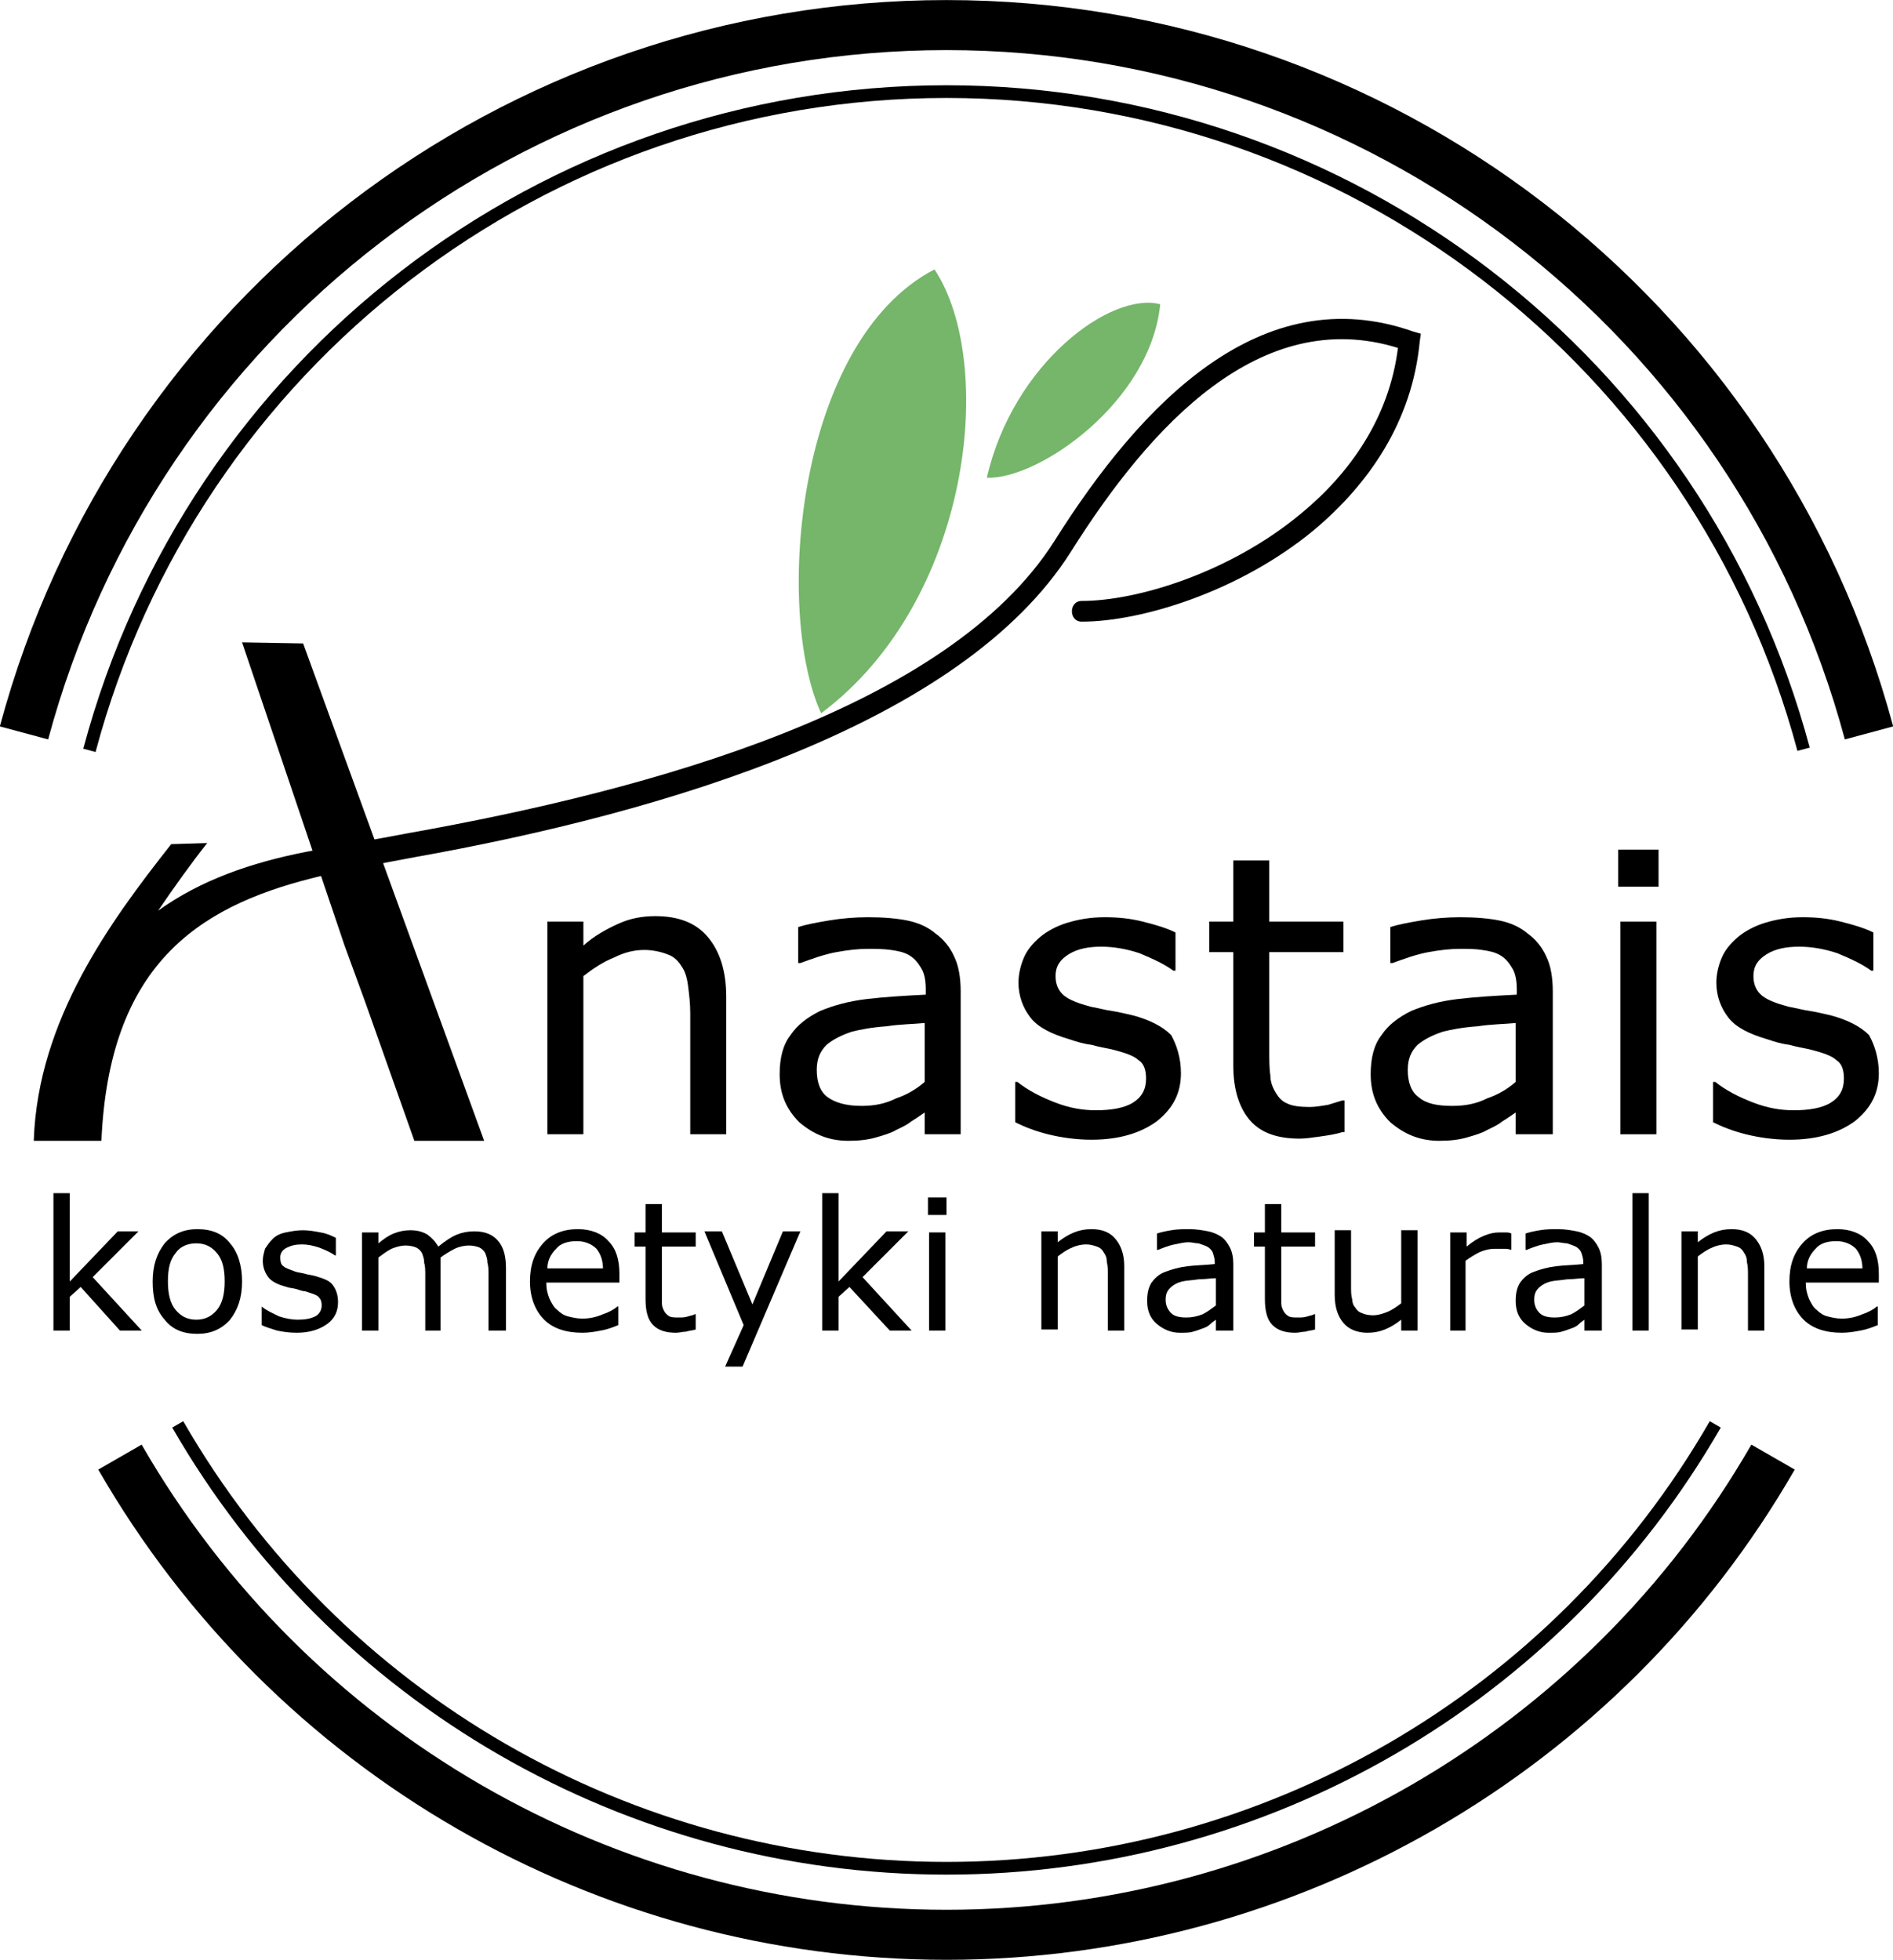 <?xml version="1.0" encoding="utf-8"?>
<!-- Generator: Adobe Illustrator 18.1.1, SVG Export Plug-In . SVG Version: 6.00 Build 0)  -->
<svg version="1.1" id="Layer_1" xmlns="http://www.w3.org/2000/svg" xmlns:xlink="http://www.w3.org/1999/xlink" x="0px" y="0px"
	 viewBox="0 0 173.6 179.7" enable-background="new 0 0 173.6 179.7" xml:space="preserve">
<path fill="none" stroke="#000000" stroke-width="4.588" stroke-miterlimit="22.926" d="M162.6,133.6
	c-15.6,27.1-44.6,43.8-75.8,43.8c-31.3,0-60.2-16.7-75.8-43.8"/>
<path fill="none" stroke="#000000" stroke-width="4.588" stroke-miterlimit="22.926" d="M2.2,67.2c10.3-38.3,45-64.9,84.6-64.9
	c39.6,0,74.3,26.6,84.6,64.9"/>
<path fill="none" stroke="#000000" stroke-width="1.165" stroke-miterlimit="22.926" d="M157.3,130.6
	c-14.5,25.2-41.4,40.7-70.5,40.7c-29.1,0-56-15.5-70.5-40.7"/>
<path fill="none" stroke="#000000" stroke-width="1.165" stroke-miterlimit="22.926" d="M8.2,68.8C17.7,33.2,49.9,8.4,86.8,8.4
	c36.8,0,69.1,24.8,78.6,60.3"/>
<polygon points="31.6,86.7 22.2,58.9 27.8,59 44.4,104.6 38,104.6 33.5,91.9 "/>
<path fill="#75B66A" d="M75.3,65.4c13.8-10.3,16.1-32.1,10.4-40.7C73,31.3,71,56,75.3,65.4"/>
<path fill="#75B66A" d="M90.5,43.8c2.4-10.5,11.4-17.1,15.9-15.9C105.5,36.9,95.2,44,90.5,43.8"/>
<path d="M28.7,80.5c-10.8,2.7-18.7,8.2-19.4,24.1H6.8H3.1h0l0-0.1c0.4-11,7-20,12.6-27.1l3.3-0.1c-1.5,1.9-3,4-4.5,6.2
	c3.9-2.8,8.5-4.4,13.6-5.4c3.1-0.6,6.2-1.1,9.3-1.7c22.5-4,49.6-11.5,59.3-26.8c8-12.7,19-24.1,32.9-19.2l0.7,0.2l-0.1,0.7
	c-0.7,7.4-4.7,13.1-9.7,17.3c-6.9,5.7-15.9,8.4-21.3,8.4c-1.2,0-1.2-1.9,0-1.9c5.1,0,13.6-2.6,20.1-8c4.5-3.7,8.1-8.8,8.9-15.2
	C115.6,28,105.5,39,98.2,50.6C88.2,66.4,61,74.5,38,78.6C34.9,79.2,31.8,79.7,28.7,80.5"/>
<path d="M66.6,104h-3.3V92.9c0-0.9-0.1-1.7-0.2-2.5c-0.1-0.8-0.3-1.4-0.6-1.8c-0.3-0.5-0.7-0.9-1.3-1.1c-0.5-0.2-1.3-0.4-2.1-0.4
	c-0.9,0-1.8,0.2-2.8,0.7c-1,0.4-1.9,1-2.8,1.7V104h-3.3V84.5h3.3v2.2c1-0.9,2.1-1.5,3.2-2c1.1-0.5,2.2-0.7,3.4-0.7
	c2.1,0,3.7,0.6,4.8,1.9c1.1,1.3,1.7,3.1,1.7,5.5V104z"/>
<path d="M84.8,99.2v-5.4c-1,0.1-2.2,0.1-3.5,0.3c-1.4,0.1-2.4,0.3-3.2,0.5c-0.9,0.3-1.7,0.7-2.3,1.2c-0.6,0.6-0.9,1.3-0.9,2.3
	c0,1.1,0.3,2,1,2.5s1.7,0.8,3.1,0.8c1.2,0,2.2-0.2,3.2-0.7C83.1,100.4,84,99.9,84.8,99.2 M88.1,104h-3.3V102
	c-0.3,0.2-0.7,0.5-1.2,0.8c-0.5,0.4-1,0.6-1.4,0.8c-0.5,0.3-1.2,0.5-1.9,0.7c-0.7,0.2-1.5,0.3-2.5,0.3c-1.8,0-3.2-0.6-4.5-1.7
	c-1.2-1.2-1.8-2.6-1.8-4.4c0-1.5,0.3-2.7,1-3.6c0.6-0.9,1.5-1.6,2.7-2.2c1.2-0.5,2.6-0.9,4.3-1.1c1.7-0.2,3.4-0.3,5.4-0.4v-0.5
	c0-0.7-0.1-1.4-0.4-1.9c-0.3-0.5-0.6-0.9-1.1-1.2c-0.5-0.3-1-0.4-1.7-0.5C81,87,80.3,87,79.6,87c-0.9,0-1.8,0.1-2.9,0.3
	c-1.1,0.2-2.2,0.6-3.3,1h-0.2v-3.3c0.6-0.2,1.6-0.4,2.8-0.6c1.2-0.2,2.4-0.3,3.6-0.3c1.4,0,2.6,0.1,3.6,0.3c1,0.2,1.9,0.6,2.6,1.2
	c0.7,0.5,1.3,1.2,1.7,2.1c0.4,0.8,0.6,1.9,0.6,3.2V104z"/>
<path d="M108.3,98.4c0,1.8-0.7,3.2-2.2,4.4c-1.5,1.1-3.5,1.7-6,1.7c-1.4,0-2.8-0.2-4-0.5c-1.2-0.3-2.2-0.7-3-1.1v-3.7h0.2
	c1,0.8,2.2,1.4,3.5,1.9c1.3,0.5,2.5,0.7,3.7,0.7c1.4,0,2.6-0.2,3.4-0.7s1.2-1.2,1.2-2.2c0-0.8-0.2-1.4-0.7-1.7
	c-0.4-0.4-1.3-0.7-2.5-1c-0.5-0.1-1.1-0.2-1.8-0.4c-0.8-0.1-1.4-0.3-2-0.5c-1.7-0.5-2.9-1.1-3.6-2c-0.7-0.9-1.1-2-1.1-3.2
	c0-0.8,0.2-1.6,0.5-2.3c0.3-0.7,0.8-1.3,1.5-1.9c0.6-0.5,1.5-1,2.5-1.3c1-0.3,2.1-0.5,3.4-0.5c1.2,0,2.3,0.1,3.5,0.4
	c1.2,0.3,2.2,0.6,3,1V89h-0.2c-0.8-0.6-1.9-1.1-3.1-1.6c-1.2-0.4-2.4-0.6-3.5-0.6c-1.2,0-2.2,0.2-3,0.7c-0.8,0.5-1.2,1.1-1.2,2
	c0,0.8,0.3,1.4,0.8,1.8c0.5,0.4,1.3,0.7,2.4,1c0.6,0.1,1.3,0.3,2,0.4c0.7,0.1,1.4,0.3,1.9,0.4c1.5,0.4,2.7,1,3.5,1.8
	C107.9,95.8,108.3,97,108.3,98.4"/>
<path d="M123.1,103.8c-0.6,0.2-1.3,0.3-2,0.4c-0.7,0.1-1.4,0.2-1.9,0.2c-2,0-3.5-0.5-4.5-1.6c-1-1.1-1.6-2.8-1.6-5.1V87.3h-2.2v-2.8
	h2.2v-5.6h3.3v5.6h6.8v2.8h-6.8v8.9c0,1,0,1.8,0.1,2.4c0,0.6,0.2,1.1,0.5,1.6c0.3,0.5,0.6,0.8,1.1,1c0.4,0.2,1.1,0.3,2,0.3
	c0.5,0,1.1-0.1,1.7-0.2c0.6-0.2,1-0.3,1.3-0.4h0.2V103.8z"/>
<path d="M139,99.2v-5.4c-1,0.1-2.2,0.1-3.5,0.3c-1.4,0.1-2.4,0.3-3.2,0.5c-0.9,0.3-1.7,0.7-2.3,1.2c-0.6,0.6-0.9,1.3-0.9,2.3
	c0,1.1,0.3,2,1,2.5c0.7,0.6,1.7,0.8,3.1,0.8c1.2,0,2.2-0.2,3.2-0.7C137.3,100.4,138.2,99.9,139,99.2 M142.2,104H139V102
	c-0.3,0.2-0.7,0.5-1.2,0.8c-0.5,0.4-1,0.6-1.4,0.8c-0.5,0.3-1.2,0.5-1.9,0.7c-0.7,0.2-1.5,0.3-2.5,0.3c-1.8,0-3.2-0.6-4.5-1.7
	c-1.2-1.2-1.8-2.6-1.8-4.4c0-1.5,0.3-2.7,1-3.6c0.6-0.9,1.5-1.6,2.7-2.2c1.2-0.5,2.6-0.9,4.3-1.1c1.7-0.2,3.4-0.3,5.4-0.4v-0.5
	c0-0.7-0.1-1.4-0.4-1.9c-0.3-0.5-0.6-0.9-1.1-1.2c-0.5-0.3-1-0.4-1.7-0.5c-0.6-0.1-1.3-0.1-2-0.1c-0.9,0-1.8,0.1-2.9,0.3
	c-1.1,0.2-2.2,0.6-3.3,1h-0.2v-3.3c0.6-0.2,1.6-0.4,2.8-0.6c1.2-0.2,2.4-0.3,3.6-0.3c1.4,0,2.6,0.1,3.6,0.3c1,0.2,1.9,0.6,2.6,1.2
	c0.7,0.5,1.3,1.2,1.7,2.1c0.4,0.8,0.6,1.9,0.6,3.2V104z"/>
<path d="M151.9,104h-3.3V84.5h3.3V104z M152.1,81.3h-3.7v-3.4h3.7V81.3z"/>
<path d="M172.3,98.4c0,1.8-0.7,3.2-2.2,4.4c-1.5,1.1-3.5,1.7-6,1.7c-1.4,0-2.8-0.2-4-0.5c-1.2-0.3-2.2-0.7-3-1.1v-3.7h0.2
	c1,0.8,2.2,1.4,3.5,1.9c1.3,0.5,2.5,0.7,3.7,0.7c1.4,0,2.6-0.2,3.4-0.7c0.8-0.5,1.2-1.2,1.2-2.2c0-0.8-0.2-1.4-0.7-1.7
	c-0.4-0.4-1.3-0.7-2.5-1c-0.5-0.1-1.1-0.2-1.8-0.4c-0.8-0.1-1.4-0.3-2-0.5c-1.7-0.5-2.9-1.1-3.6-2c-0.7-0.9-1.1-2-1.1-3.2
	c0-0.8,0.2-1.6,0.5-2.3c0.3-0.7,0.8-1.3,1.5-1.9c0.6-0.5,1.5-1,2.5-1.3c1-0.3,2.1-0.5,3.4-0.5c1.2,0,2.3,0.1,3.5,0.4
	c1.2,0.3,2.2,0.6,3,1V89h-0.2c-0.8-0.6-1.9-1.1-3.1-1.6c-1.2-0.4-2.4-0.6-3.5-0.6c-1.2,0-2.2,0.2-3,0.7c-0.8,0.5-1.2,1.1-1.2,2
	c0,0.8,0.3,1.4,0.8,1.8c0.5,0.4,1.3,0.7,2.4,1c0.6,0.1,1.3,0.3,2,0.4c0.7,0.1,1.4,0.3,1.9,0.4c1.5,0.4,2.7,1,3.5,1.8
	C171.9,95.8,172.3,97,172.3,98.4"/>
<polygon points="13,122 11,122 7.4,118 6.4,118.9 6.4,122 4.9,122 4.9,109.4 6.4,109.4 6.4,117.5 10.8,112.9 12.7,112.9 8.5,117.1 
	"/>
<path d="M20.6,117.5c0-1.2-0.2-2-0.7-2.6c-0.5-0.6-1.1-0.9-1.9-0.9c-0.8,0-1.5,0.3-1.9,0.9c-0.5,0.6-0.7,1.4-0.7,2.6
	c0,1.1,0.2,2,0.7,2.6c0.5,0.6,1.1,0.9,1.9,0.9c0.8,0,1.4-0.3,1.9-0.9C20.4,119.5,20.6,118.6,20.6,117.5 M22.2,117.5
	c0,1.5-0.4,2.6-1.1,3.5c-0.8,0.9-1.8,1.3-3,1.3c-1.3,0-2.3-0.4-3-1.3c-0.8-0.9-1.1-2-1.1-3.5c0-1.5,0.4-2.6,1.1-3.5
	c0.8-0.9,1.8-1.3,3-1.3c1.3,0,2.3,0.4,3,1.3C21.8,114.8,22.2,116,22.2,117.5z"/>
<path d="M31,119.4c0,0.8-0.3,1.5-1,2c-0.7,0.5-1.6,0.8-2.8,0.8c-0.7,0-1.3-0.1-1.8-0.2c-0.6-0.2-1-0.3-1.4-0.5v-1.7H24
	c0.5,0.4,1,0.6,1.6,0.9c0.6,0.2,1.2,0.3,1.7,0.3c0.7,0,1.2-0.1,1.6-0.3c0.4-0.2,0.6-0.6,0.6-1c0-0.4-0.1-0.6-0.3-0.8
	c-0.2-0.2-0.6-0.3-1.2-0.5c-0.2,0-0.5-0.1-0.8-0.2c-0.3-0.1-0.7-0.1-0.9-0.2c-0.8-0.2-1.4-0.5-1.7-0.9c-0.3-0.4-0.5-0.9-0.5-1.5
	c0-0.4,0.1-0.7,0.2-1.1c0.2-0.3,0.4-0.6,0.7-0.9c0.3-0.3,0.7-0.5,1.2-0.6c0.5-0.1,1-0.2,1.6-0.2c0.5,0,1.1,0.1,1.6,0.2
	c0.6,0.1,1,0.3,1.4,0.5v1.6h-0.1c-0.4-0.3-0.9-0.5-1.4-0.7c-0.6-0.2-1.1-0.3-1.6-0.3c-0.6,0-1,0.1-1.4,0.3c-0.4,0.2-0.6,0.5-0.6,0.9
	c0,0.4,0.1,0.7,0.3,0.8c0.2,0.2,0.6,0.3,1.1,0.5c0.3,0.1,0.6,0.1,0.9,0.2c0.3,0.1,0.6,0.1,0.9,0.2c0.7,0.2,1.3,0.4,1.6,0.8
	C30.8,118.2,31,118.7,31,119.4"/>
<path d="M46.3,122h-1.5v-5.1c0-0.4,0-0.8-0.1-1.1c0-0.4-0.1-0.6-0.2-0.9c-0.1-0.2-0.3-0.4-0.5-0.5c-0.2-0.1-0.6-0.2-1-0.2
	c-0.4,0-0.9,0.1-1.3,0.3c-0.4,0.2-0.9,0.5-1.3,0.8c0,0.1,0,0.3,0,0.4c0,0.2,0,0.3,0,0.5v5.8H39v-5.1c0-0.4,0-0.8-0.1-1.1
	c0-0.4-0.1-0.6-0.2-0.9c-0.1-0.2-0.3-0.4-0.5-0.5c-0.2-0.1-0.6-0.2-1-0.2c-0.4,0-0.8,0.1-1.3,0.3c-0.4,0.2-0.8,0.5-1.2,0.8v6.7h-1.5
	v-9h1.5v1c0.5-0.4,0.9-0.7,1.4-0.9c0.5-0.2,1-0.3,1.5-0.3c0.6,0,1.1,0.1,1.6,0.4c0.4,0.3,0.7,0.6,1,1.1c0.6-0.5,1.2-0.9,1.7-1.1
	c0.5-0.2,1-0.3,1.6-0.3c1,0,1.7,0.3,2.2,0.9c0.5,0.6,0.7,1.4,0.7,2.5V122z"/>
<path d="M55.3,116.4c0-0.8-0.2-1.4-0.6-1.9c-0.4-0.4-1-0.7-1.8-0.7c-0.8,0-1.5,0.2-1.9,0.7c-0.5,0.5-0.8,1.1-0.8,1.8H55.3z
	 M56.8,117.6h-6.7c0,0.6,0.1,1,0.3,1.5c0.2,0.4,0.4,0.8,0.7,1c0.3,0.3,0.6,0.5,1,0.6c0.4,0.1,0.8,0.2,1.3,0.2c0.6,0,1.2-0.1,1.9-0.4
	c0.6-0.2,1.1-0.5,1.3-0.7h0.1v1.7c-0.5,0.2-1,0.4-1.6,0.5c-0.5,0.1-1.1,0.2-1.7,0.2c-1.5,0-2.7-0.4-3.5-1.2c-0.8-0.8-1.3-2-1.3-3.5
	c0-1.5,0.4-2.6,1.2-3.5c0.8-0.9,1.9-1.3,3.2-1.3c1.2,0,2.2,0.4,2.8,1.1c0.7,0.7,1,1.7,1,3V117.6z"/>
<path d="M63.8,121.9c-0.3,0.1-0.6,0.1-0.9,0.2c-0.3,0-0.6,0.1-0.9,0.1c-0.9,0-1.6-0.2-2.1-0.7c-0.5-0.5-0.7-1.3-0.7-2.4v-4.8h-1
	v-1.3h1v-2.6h1.5v2.6h3.1v1.3h-3.1v4.1c0,0.5,0,0.8,0,1.1c0,0.3,0.1,0.5,0.2,0.7c0.1,0.2,0.3,0.4,0.5,0.5c0.2,0.1,0.5,0.1,0.9,0.1
	c0.2,0,0.5,0,0.8-0.1c0.3-0.1,0.5-0.1,0.6-0.2h0.1V121.9z"/>
<polygon points="73.4,112.9 68.1,125.3 66.5,125.3 68.2,121.5 64.6,112.9 66.2,112.9 69,119.6 71.8,112.9 "/>
<polygon points="83.6,122 81.6,122 77.9,118 76.9,118.9 76.9,122 75.4,122 75.4,109.4 76.9,109.4 76.9,117.5 81.3,112.9 83.3,112.9 
	79.1,117.1 "/>
<path d="M86.7,122h-1.5v-9h1.5V122z M86.8,111.4h-1.7v-1.6h1.7V111.4z"/>
<path d="M103.1,122h-1.5v-5.1c0-0.4,0-0.8-0.1-1.2c0-0.4-0.1-0.6-0.3-0.9c-0.1-0.2-0.3-0.4-0.6-0.5c-0.3-0.1-0.6-0.2-1-0.2
	c-0.4,0-0.9,0.1-1.3,0.3c-0.5,0.2-0.9,0.5-1.3,0.8v6.7h-1.5v-9h1.5v1c0.5-0.4,1-0.7,1.5-0.9c0.5-0.2,1-0.3,1.6-0.3
	c1,0,1.7,0.3,2.2,0.9c0.5,0.6,0.8,1.4,0.8,2.5V122z"/>
<path d="M111.5,119.7v-2.5c-0.5,0-1,0.1-1.6,0.1c-0.6,0.1-1.1,0.1-1.5,0.2c-0.4,0.1-0.8,0.3-1.1,0.6c-0.3,0.3-0.4,0.6-0.4,1.1
	c0,0.5,0.2,0.9,0.5,1.2c0.3,0.3,0.8,0.4,1.4,0.4c0.5,0,1-0.1,1.5-0.3C110.7,120.3,111.1,120,111.5,119.7 M113,122h-1.5v-1
	c-0.1,0.1-0.3,0.2-0.5,0.4c-0.2,0.2-0.4,0.3-0.7,0.4c-0.3,0.1-0.5,0.2-0.9,0.3c-0.3,0.1-0.7,0.1-1.2,0.1c-0.8,0-1.5-0.3-2.1-0.8
	c-0.6-0.5-0.9-1.2-0.9-2.1c0-0.7,0.1-1.2,0.4-1.7c0.3-0.4,0.7-0.8,1.3-1c0.5-0.2,1.2-0.4,2-0.5c0.8-0.1,1.6-0.1,2.5-0.2v-0.2
	c0-0.3-0.1-0.6-0.2-0.9c-0.1-0.2-0.3-0.4-0.5-0.5c-0.2-0.1-0.5-0.2-0.8-0.3c-0.3,0-0.6-0.1-0.9-0.1c-0.4,0-0.8,0.1-1.3,0.2
	c-0.5,0.1-1,0.3-1.5,0.5h-0.1v-1.5c0.3-0.1,0.7-0.2,1.3-0.3c0.6-0.1,1.1-0.1,1.7-0.1c0.6,0,1.2,0.1,1.7,0.2c0.5,0.1,0.9,0.3,1.2,0.5
	c0.3,0.2,0.6,0.6,0.8,1c0.2,0.4,0.3,0.9,0.3,1.5V122z"/>
<path d="M120.6,121.9c-0.3,0.1-0.6,0.1-0.9,0.2c-0.3,0-0.6,0.1-0.9,0.1c-0.9,0-1.6-0.2-2.1-0.7c-0.5-0.5-0.7-1.3-0.7-2.4v-4.8h-1
	v-1.3h1v-2.6h1.5v2.6h3.1v1.3h-3.1v4.1c0,0.5,0,0.8,0,1.1c0,0.3,0.1,0.5,0.2,0.7c0.1,0.2,0.3,0.4,0.5,0.5c0.2,0.1,0.5,0.1,0.9,0.1
	c0.2,0,0.5,0,0.8-0.1c0.3-0.1,0.5-0.1,0.6-0.2h0.1V121.9z"/>
<path d="M130,122h-1.5v-1c-0.5,0.4-1,0.7-1.5,0.9c-0.5,0.2-1,0.3-1.6,0.3c-0.9,0-1.7-0.3-2.2-0.9c-0.5-0.6-0.8-1.4-0.8-2.6v-5.9h1.5
	v5.1c0,0.5,0,0.9,0.1,1.2c0,0.3,0.1,0.6,0.3,0.8c0.1,0.2,0.3,0.4,0.6,0.5c0.2,0.1,0.6,0.2,1,0.2c0.4,0,0.8-0.1,1.3-0.3
	c0.5-0.2,0.9-0.5,1.3-0.8v-6.7h1.5V122z"/>
<path d="M138.6,114.6L138.6,114.6c-0.3-0.1-0.5-0.1-0.7-0.1c-0.2,0-0.5,0-0.8,0c-0.5,0-0.9,0.1-1.4,0.3c-0.4,0.2-0.9,0.5-1.3,0.8
	v6.4H133v-9h1.5v1.3c0.6-0.5,1.1-0.8,1.6-1c0.5-0.2,0.9-0.3,1.4-0.3c0.3,0,0.5,0,0.6,0c0.1,0,0.3,0,0.5,0.1V114.6z"/>
<path d="M145.3,119.7v-2.5c-0.5,0-1,0.1-1.6,0.1c-0.6,0.1-1.1,0.1-1.5,0.2c-0.4,0.1-0.8,0.3-1.1,0.6c-0.3,0.3-0.4,0.6-0.4,1.1
	c0,0.5,0.2,0.9,0.5,1.2c0.3,0.3,0.8,0.4,1.4,0.4c0.5,0,1-0.1,1.5-0.3C144.5,120.3,144.9,120,145.3,119.7 M146.8,122h-1.5v-1
	c-0.1,0.1-0.3,0.2-0.5,0.4c-0.2,0.2-0.4,0.3-0.7,0.4c-0.3,0.1-0.5,0.2-0.9,0.3c-0.3,0.1-0.7,0.1-1.2,0.1c-0.8,0-1.5-0.3-2.1-0.8
	c-0.6-0.5-0.9-1.2-0.9-2.1c0-0.7,0.1-1.2,0.4-1.7c0.3-0.4,0.7-0.8,1.3-1c0.5-0.2,1.2-0.4,2-0.5c0.8-0.1,1.6-0.1,2.5-0.2v-0.2
	c0-0.3-0.1-0.6-0.2-0.9c-0.1-0.2-0.3-0.4-0.5-0.5c-0.2-0.1-0.5-0.2-0.8-0.3c-0.3,0-0.6-0.1-0.9-0.1c-0.4,0-0.8,0.1-1.3,0.2
	c-0.5,0.1-1,0.3-1.5,0.5h-0.1v-1.5c0.3-0.1,0.7-0.2,1.3-0.3c0.6-0.1,1.1-0.1,1.7-0.1c0.6,0,1.2,0.1,1.7,0.2c0.5,0.1,0.9,0.3,1.2,0.5
	c0.3,0.2,0.6,0.6,0.8,1c0.2,0.4,0.3,0.9,0.3,1.5V122z"/>
<rect x="149.7" y="109.4" width="1.5" height="12.6"/>
<path d="M161.8,122h-1.5v-5.1c0-0.4,0-0.8-0.1-1.2c0-0.4-0.1-0.6-0.3-0.9c-0.1-0.2-0.3-0.4-0.6-0.5c-0.3-0.1-0.6-0.2-1-0.2
	c-0.4,0-0.9,0.1-1.3,0.3c-0.5,0.2-0.9,0.5-1.3,0.8v6.7h-1.5v-9h1.5v1c0.5-0.4,1-0.7,1.5-0.9c0.5-0.2,1-0.3,1.6-0.3
	c1,0,1.7,0.3,2.2,0.9c0.5,0.6,0.8,1.4,0.8,2.5V122z"/>
<path d="M170.8,116.4c0-0.8-0.2-1.4-0.6-1.9c-0.4-0.4-1-0.7-1.8-0.7c-0.8,0-1.5,0.2-1.9,0.7c-0.5,0.5-0.8,1.1-0.8,1.8H170.8z
	 M172.3,117.6h-6.7c0,0.6,0.1,1,0.3,1.5c0.2,0.4,0.4,0.8,0.7,1c0.3,0.3,0.6,0.5,1,0.6c0.4,0.1,0.8,0.2,1.3,0.2
	c0.6,0,1.2-0.1,1.9-0.4c0.6-0.2,1.1-0.5,1.3-0.7h0.1v1.7c-0.5,0.2-1,0.4-1.6,0.5c-0.5,0.1-1.1,0.2-1.7,0.2c-1.5,0-2.7-0.4-3.5-1.2
	c-0.8-0.8-1.3-2-1.3-3.5c0-1.5,0.4-2.6,1.2-3.5c0.8-0.9,1.9-1.3,3.2-1.3c1.2,0,2.2,0.4,2.8,1.1c0.7,0.7,1,1.7,1,3V117.6z"/>
</svg>
